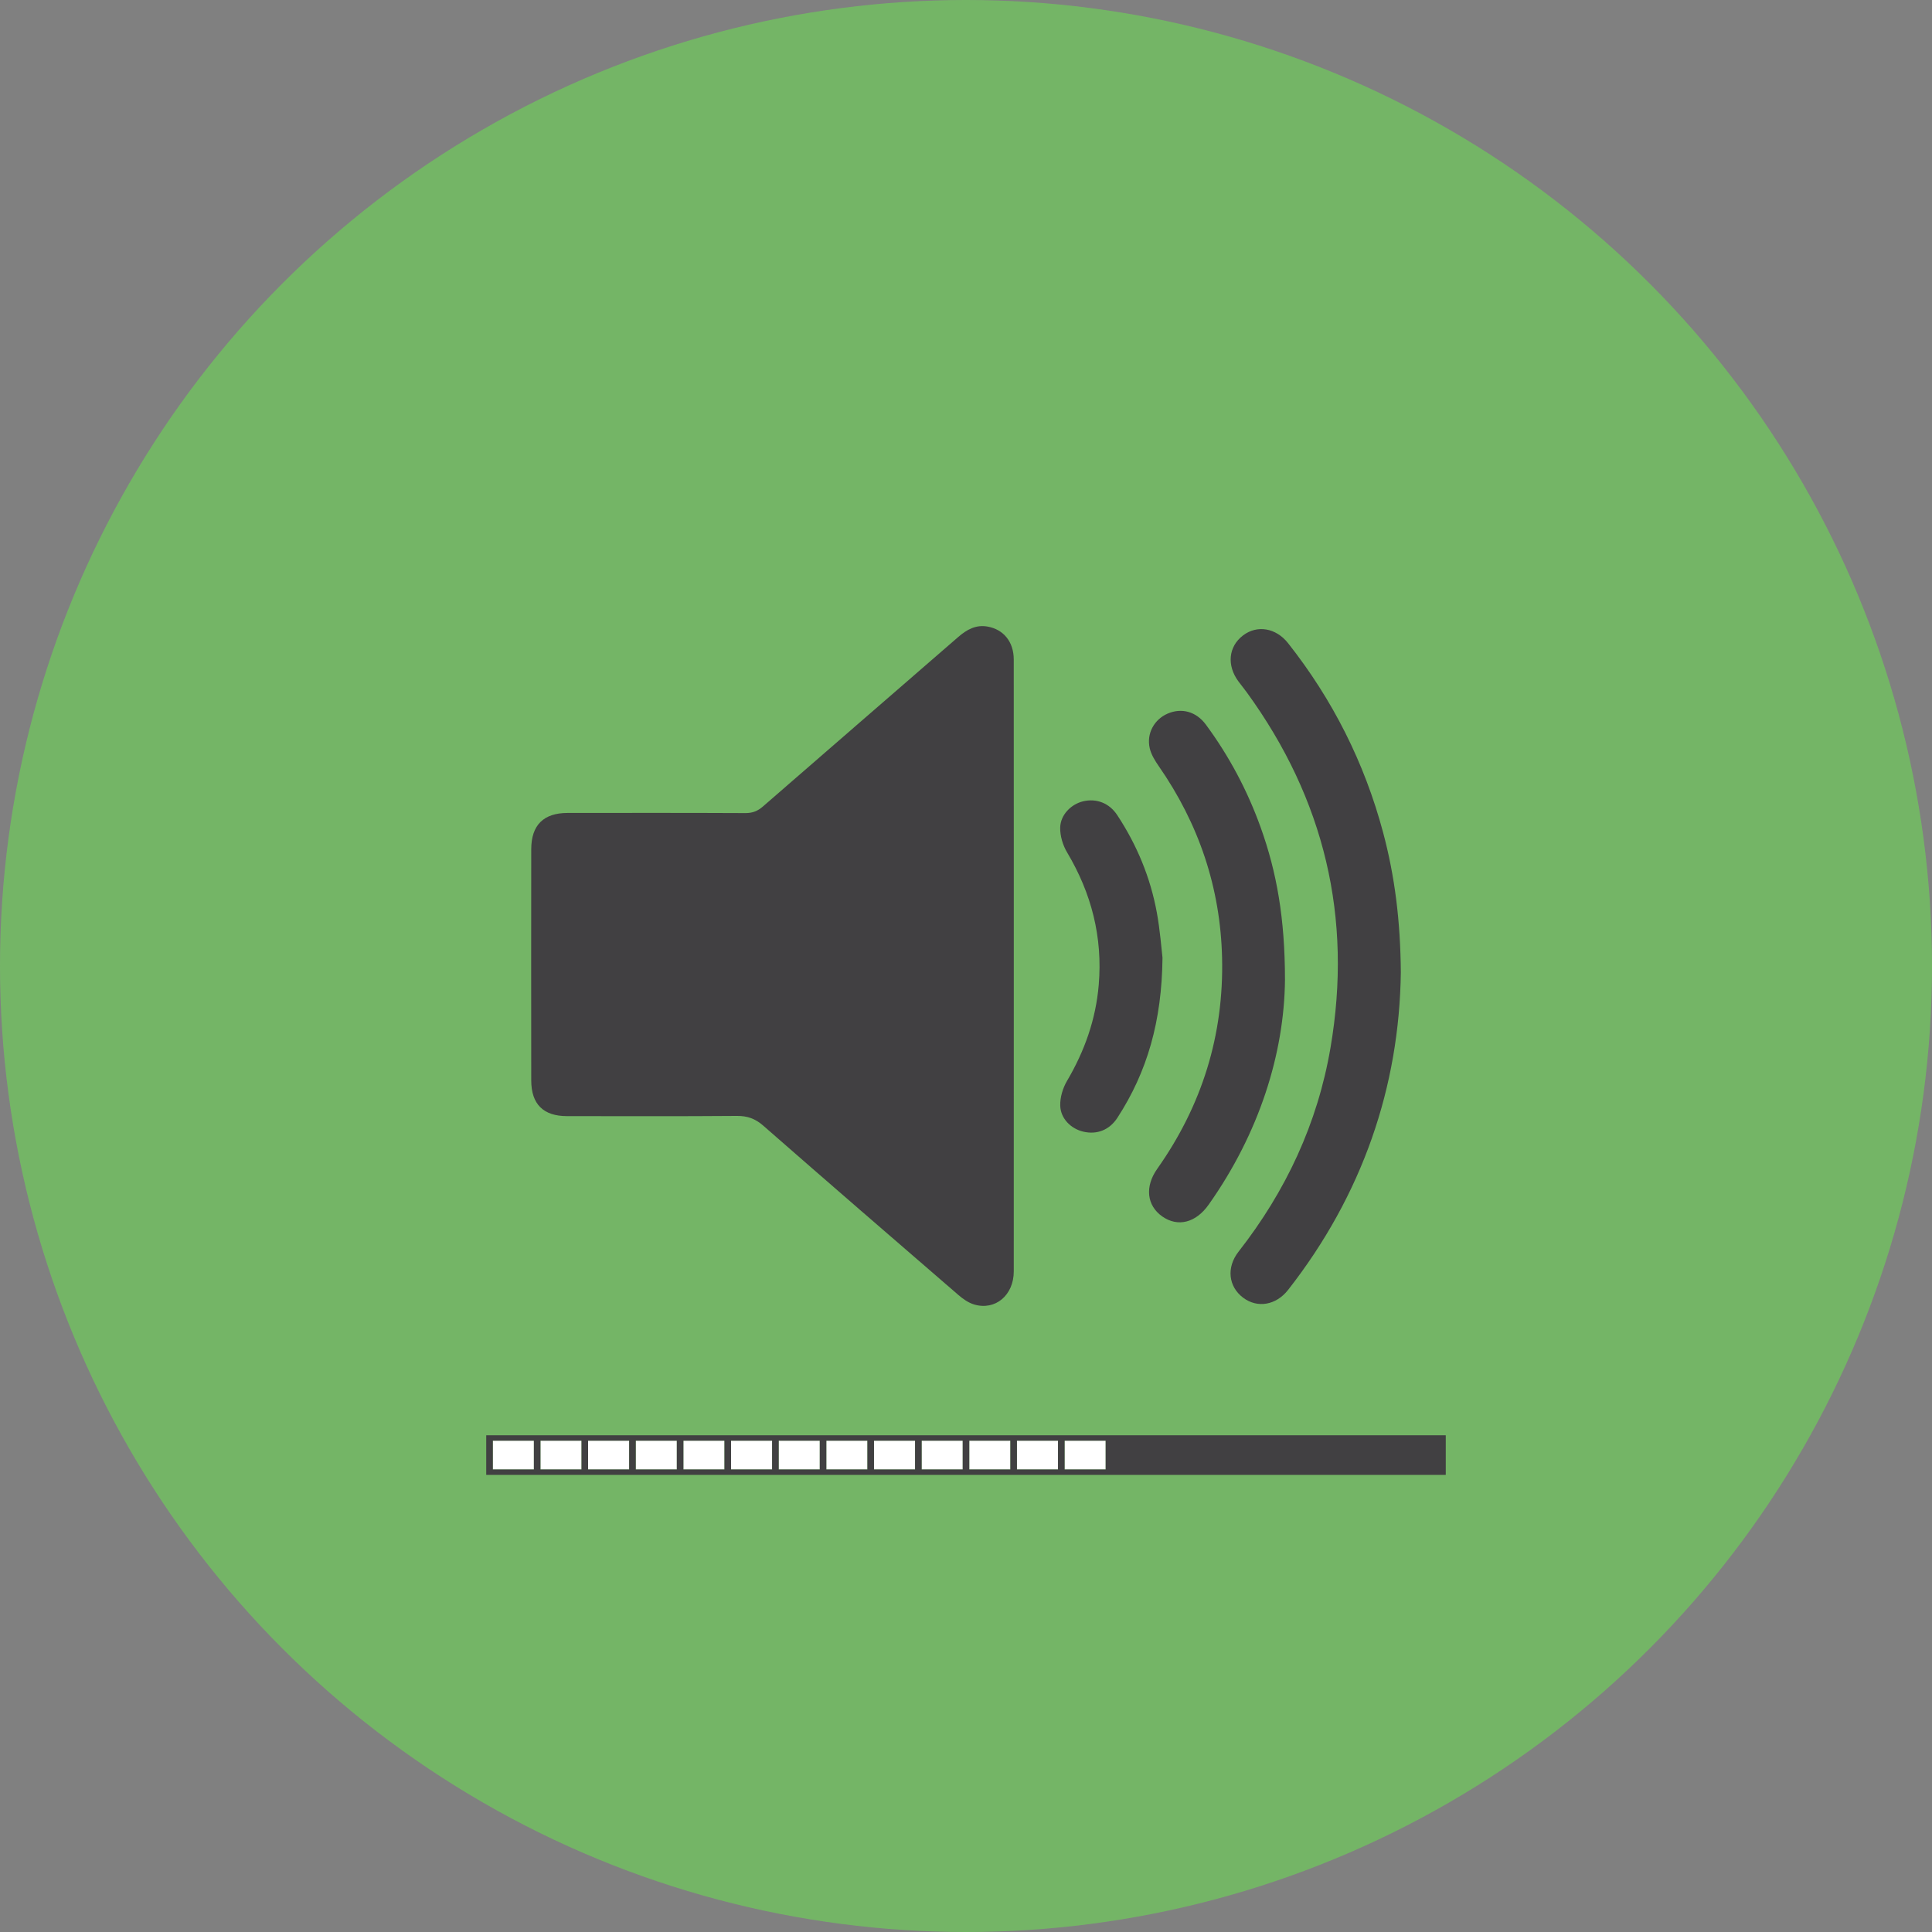 <?xml version="1.0" encoding="UTF-8"?>
<svg id="Icons" xmlns="http://www.w3.org/2000/svg" viewBox="0 0 2000 2000">
  <rect x="0" y="0" width="2000" height="2000" fill="#808080" stroke="none"/>
  <defs>
    <style>
      .cls-1 {
        fill: #fff;
      }

      .cls-2 {
        fill: #74b566;
      }

      .cls-3 {
        fill: #414042;
      }
    </style>
  </defs>
  <g id="Spotify_Logo">
    <circle class="cls-2" cx="1000" cy="1000" r="1000"/>
    <g>
      <path class="cls-3" d="M1049.48,1000.41c0,105.24.03,210.48-.03,315.72-.01,24.67-19.09,40.81-41.05,34.26-5.91-1.76-11.54-5.72-16.3-9.84-67.51-58.28-134.96-116.62-202.08-175.36-8.24-7.21-16.38-10.07-27.23-9.99-58.63.47-117.26.25-175.89.21-24.45-.02-36.93-12.36-36.96-36.95-.1-79.78-.1-159.56,0-239.34.03-24.98,12.76-37.54,37.66-37.56,61.34-.04,122.68-.14,184.02.15,7.32.03,12.67-2.06,18.13-6.81,67.27-58.55,134.76-116.86,202.07-175.36,8.85-7.69,18.27-13.03,30.35-10.94,16.77,2.91,27.24,15.9,27.27,34.04.09,60.09.04,120.18.04,180.27,0,45.83,0,91.66,0,137.49Z"/>
      <path class="cls-3" d="M1450.14,1006.31c-1.5,118.91-39.8,230.69-116.69,328.98-12.44,15.9-31.77,19.22-46.56,8.09-15.24-11.47-17.56-31.28-4.71-47.72,48.94-62.6,81.73-132.57,95.15-211.07,23.03-134.7-6.34-257.28-86.55-367.72-2.79-3.84-5.81-7.51-8.65-11.33-12.42-16.69-10.47-36.31,4.7-47.79,14.66-11.09,34.07-7.78,46.58,8.06,46.2,58.52,79.07,123.77,98.35,195.86,12.17,45.48,17.95,91.82,18.37,144.63Z"/>
      <path class="cls-3" d="M1330.21,1014.25c-.74,76.49-26.72,158.9-79.04,232.85-13.26,18.74-31.85,23.46-47.96,12.19-16.07-11.25-18.3-30.84-5.27-49.28,46.32-65.57,69.09-138.46,67.14-218.78-1.77-72.54-24.13-138.41-65.44-197.97-3.98-5.74-7.96-12.14-9.47-18.8-3.46-15.25,4.77-29.8,18.62-35.76,14.51-6.23,29.57-2.1,39.56,11.46,24.1,32.68,42.99,68.22,56.71,106.44,16.65,46.38,25.11,94.26,25.15,157.64Z"/>
      <path class="cls-3" d="M1203.42,991.19c-.65,65.96-15.78,118.35-46.71,165.96-8.2,12.63-21.14,17.62-35.16,14.37-12.72-2.95-23.58-13.36-23.99-26.93-.26-8.52,2.62-18.17,6.99-25.6,18.19-30.9,29.85-63.65,32.86-99.5,4.15-49.37-7.49-94.71-32.77-137.11-4.42-7.41-7.3-17.06-7.13-25.59.27-13.39,11.39-24.34,23.74-27.27,13.81-3.27,27.09,1.79,35.32,14.29,20.37,30.93,34.37,64.63,41.02,101.07,3.34,18.29,4.68,36.95,5.81,46.32Z"/>
    </g>
    <g>
      <rect class="cls-1" x="510.15" y="1491.4" width="42.53" height="29.79"/>
      <rect class="cls-1" x="559.48" y="1491.4" width="42.53" height="29.79"/>
      <rect class="cls-1" x="608.8" y="1491.4" width="42.53" height="29.79"/>
      <rect class="cls-1" x="658.12" y="1491.4" width="42.53" height="29.79"/>
      <rect class="cls-1" x="707.45" y="1491.4" width="42.53" height="29.79"/>
      <rect class="cls-1" x="756.77" y="1491.4" width="42.53" height="29.79"/>
      <rect class="cls-1" x="806.1" y="1491.4" width="42.53" height="29.79"/>
      <rect class="cls-1" x="855.42" y="1491.4" width="42.53" height="29.79"/>
      <rect class="cls-1" x="904.75" y="1491.4" width="42.53" height="29.79"/>
      <rect class="cls-1" x="954.07" y="1491.4" width="42.53" height="29.79"/>
      <rect class="cls-1" x="1003.4" y="1491.4" width="42.53" height="29.79"/>
      <rect class="cls-1" x="1052.72" y="1491.4" width="42.53" height="29.79"/>
      <rect class="cls-1" x="1102.05" y="1491.4" width="42.53" height="29.79"/>
      <path class="cls-3" d="M1489.85,1485.78H503.35v41.03h993.29v-41.03h-6.8ZM552.68,1521.18h-42.53v-29.79h42.53v29.79ZM602,1521.18h-42.53v-29.79h42.53v29.79ZM651.33,1521.18h-42.53v-29.79h42.53v29.79ZM700.65,1521.18h-42.53v-29.79h42.53v29.79ZM749.98,1521.18h-42.53v-29.79h42.53v29.79ZM799.3,1521.18h-42.53v-29.79h42.53v29.79ZM848.63,1521.18h-42.53v-29.79h42.53v29.79ZM897.95,1521.18h-42.53v-29.79h42.53v29.79ZM947.28,1521.18h-42.53v-29.79h42.53v29.79ZM996.6,1521.18h-42.53v-29.79h42.53v29.79ZM1045.93,1521.18h-42.53v-29.79h42.53v29.79ZM1095.25,1521.18h-42.53v-29.79h42.53v29.79ZM1144.58,1521.18h-42.53v-29.79h42.53v29.79Z"/>
    </g>
  </g>
</svg>
